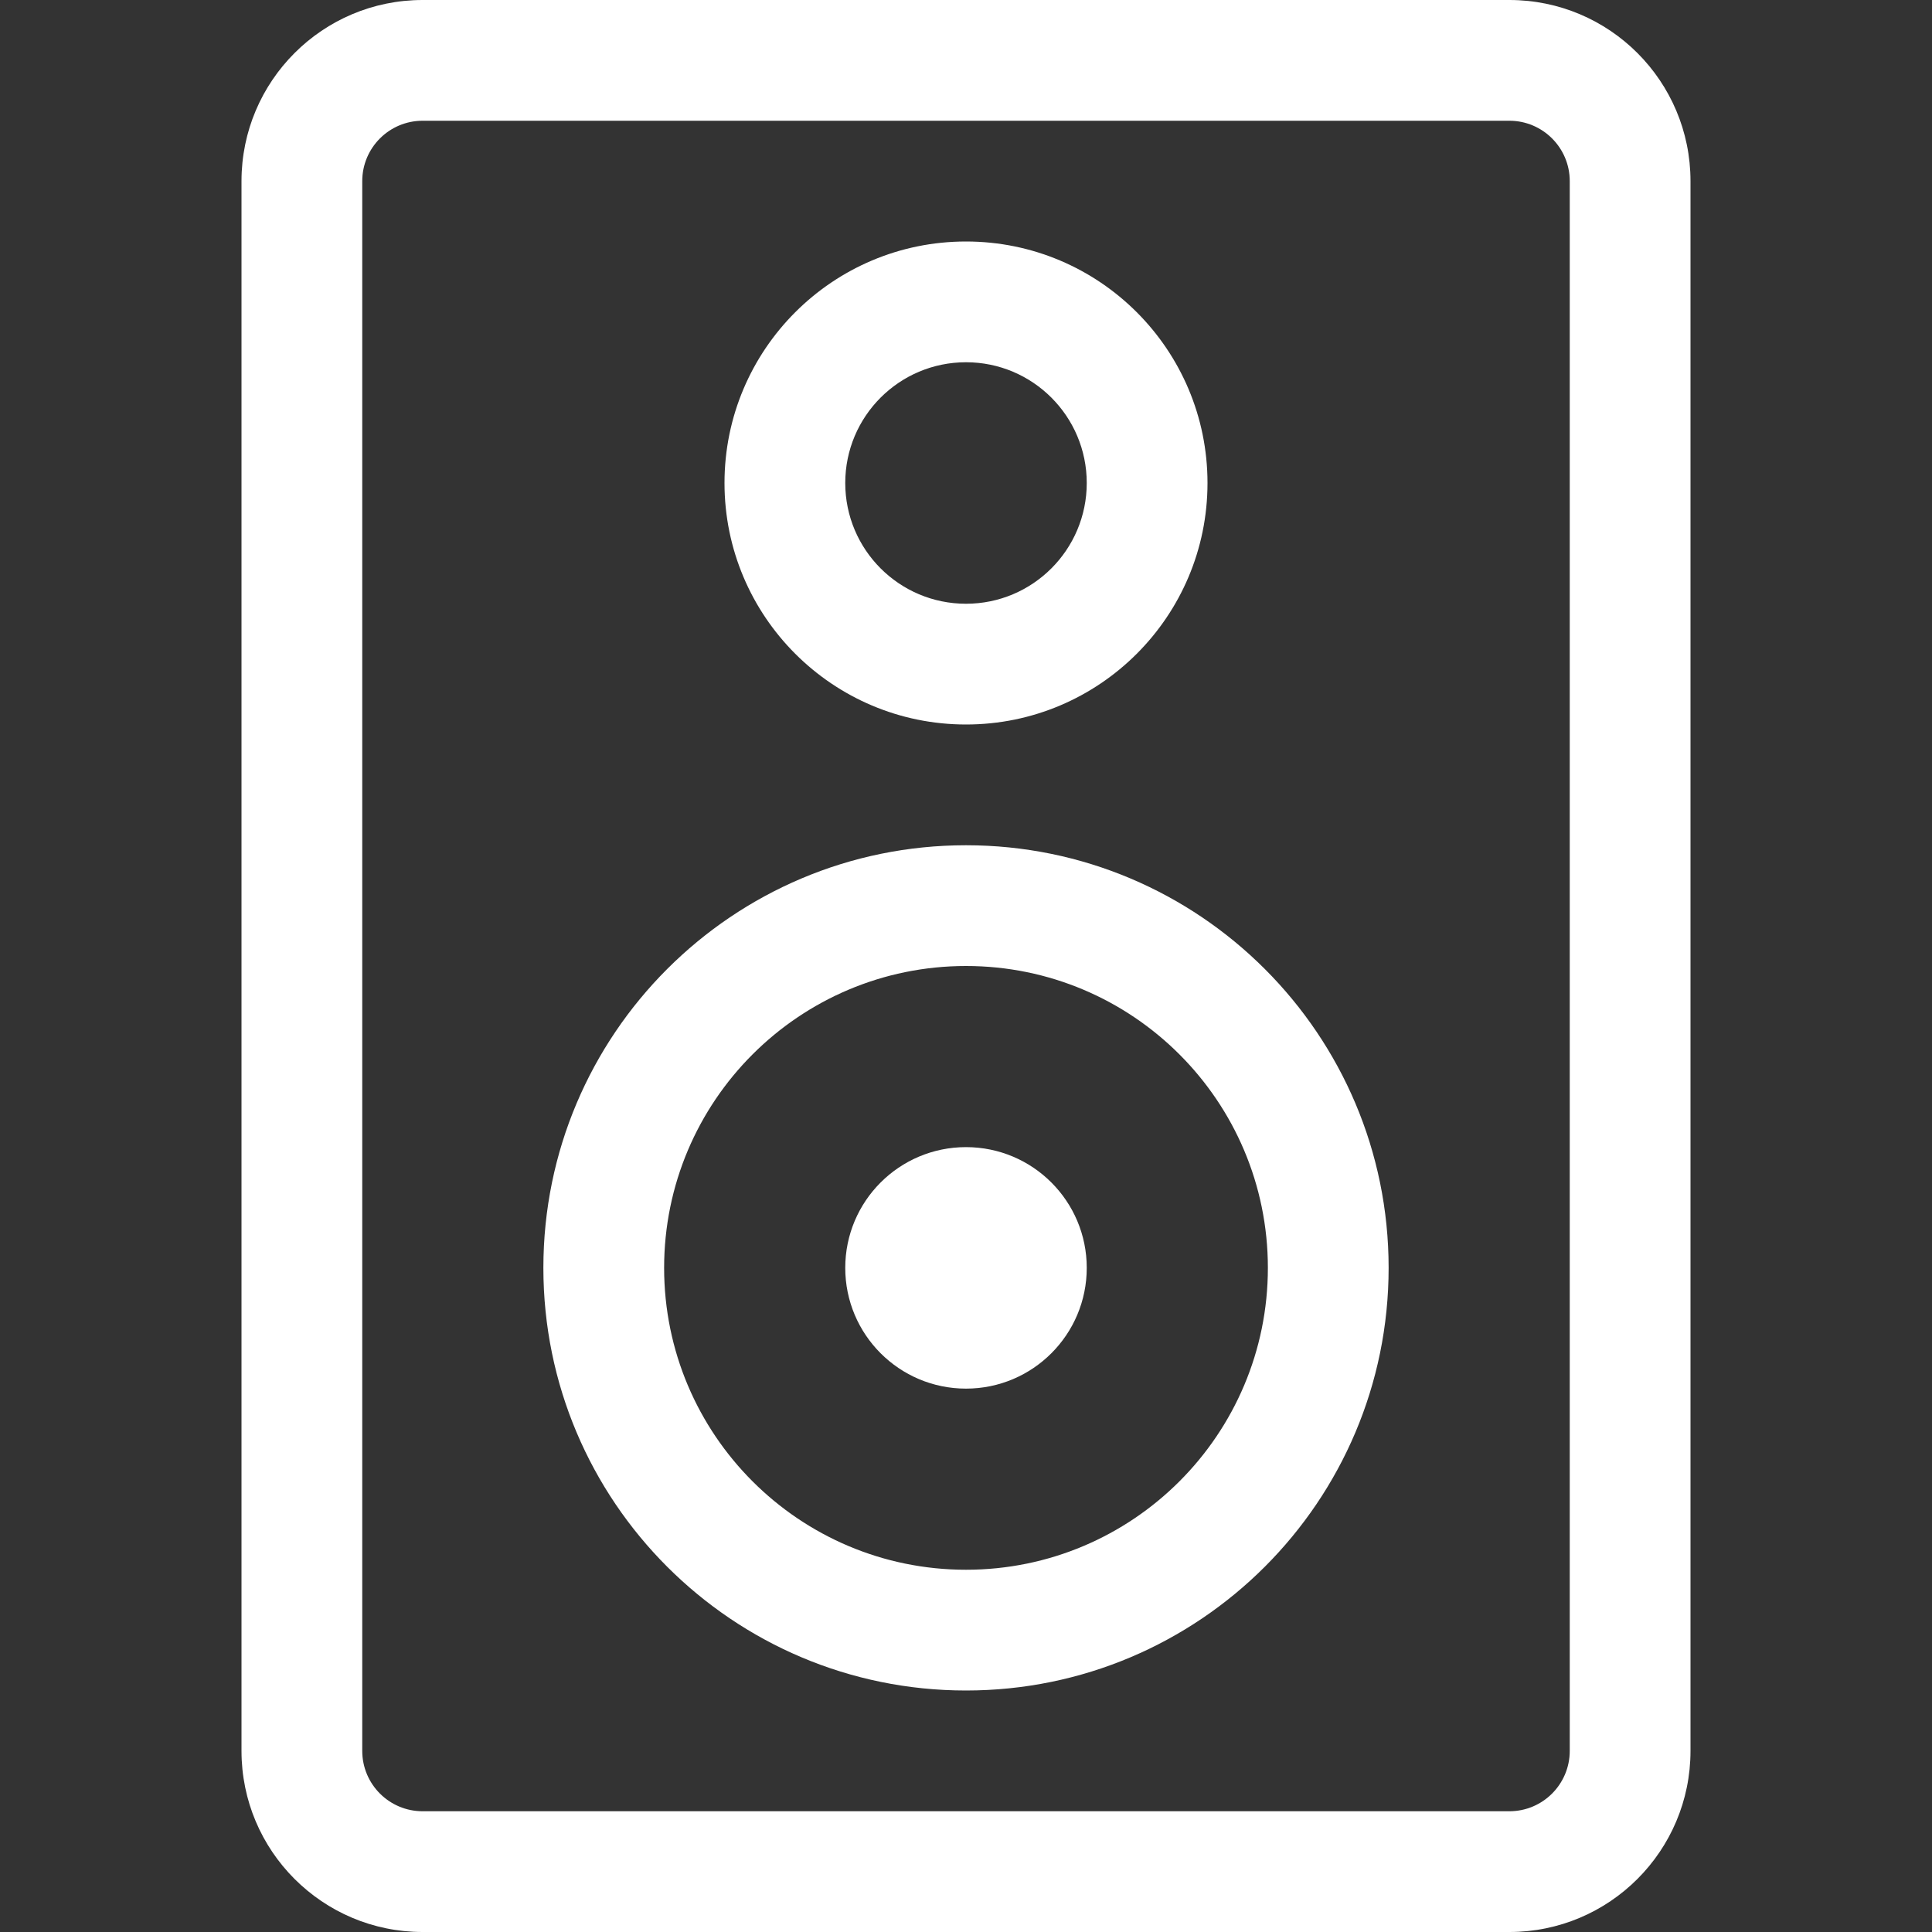 <?xml version="1.0" encoding="UTF-8" standalone="no"?>
<!-- Generator: Adobe Illustrator 19.0.0, SVG Export Plug-In . SVG Version: 6.00 Build 0)  -->

<svg
   xmlns:dc="http://purl.org/dc/elements/1.1/"
   xmlns:cc="http://creativecommons.org/ns#"
   xmlns:rdf="http://www.w3.org/1999/02/22-rdf-syntax-ns#"
   xmlns:svg="http://www.w3.org/2000/svg"
   xmlns="http://www.w3.org/2000/svg"
   xmlns:sodipodi="http://sodipodi.sourceforge.net/DTD/sodipodi-0.dtd"
   xmlns:inkscape="http://www.inkscape.org/namespaces/inkscape"
   version="1.1"
   id="Capa_1"
   x="0px"
   y="0px"
   viewBox="0 0 512 512"
   style="enable-background:new 0 0 512 512;"
   xml:space="preserve"
   sodipodi:docname="008-speaker-white.svg"
   inkscape:version="0.92.2 5c3e80d, 2017-08-06"><rect x="0" y="0" width="512" height="512" fill="#333333" stroke="none"/><defs
     id="defs49" /><sodipodi:namedview
     pagecolor="#ffffff"
     bordercolor="#666666"
     borderopacity="1"
     objecttolerance="10"
     gridtolerance="10"
     guidetolerance="10"
     inkscape:pageopacity="0"
     inkscape:pageshadow="2"
     inkscape:window-width="774"
     inkscape:window-height="480"
     id="namedview47"
     showgrid="false"
     inkscape:zoom="0.4609375"
     inkscape:cx="256"
     inkscape:cy="256"
     inkscape:window-x="1440"
     inkscape:window-y="737"
     inkscape:window-maximized="0"
     inkscape:current-layer="Capa_1" /><g
     id="g14"
     style="fill:#ffffff;fill-opacity:1"><g
       id="g12"
       style="fill:#ffffff;fill-opacity:1"><g
         id="g10"
         style="fill:#ffffff;fill-opacity:1"><path
           d="M400,0H112C85.49,0,64,21.49,64,48v416c0,26.51,21.49,48,48,48h288c26.51,0,48-21.49,48-48V48C448,21.49,426.51,0,400,0z      M416,464c0,8.837-7.163,16-16,16H112c-8.837,0-16-7.163-16-16V48c0-8.837,7.163-16,16-16h288c8.837,0,16,7.163,16,16V464z"
           id="path2"
           style="fill:#ffffff;fill-opacity:1" /><path
           d="M256,224c-61.856,0-112,50.144-112,112s50.144,112,112,112s112-50.144,112-112S317.856,224,256,224z M256,416     c-44.183,0-80-35.817-80-80c0-44.183,35.817-80,80-80s80,35.817,80,80C336,380.183,300.183,416,256,416z"
           id="path4"
           style="fill:#ffffff;fill-opacity:1" /><path
           d="M256,192c35.346,0,64-28.654,64-64c0-35.346-28.654-64-64-64c-35.346,0-64,28.654-64,64C192,163.346,220.654,192,256,192     z M256,96c17.673,0,32,14.327,32,32s-14.327,32-32,32c-17.673,0-32-14.327-32-32S238.327,96,256,96z"
           id="path6"
           style="fill:#ffffff;fill-opacity:1" /><circle
           cx="256"
           cy="336"
           r="32"
           id="circle8"
           style="fill:#ffffff;fill-opacity:1" /></g></g></g><g
     id="g16" /><g
     id="g18" /><g
     id="g20" /><g
     id="g22" /><g
     id="g24" /><g
     id="g26" /><g
     id="g28" /><g
     id="g30" /><g
     id="g32" /><g
     id="g34" /><g
     id="g36" /><g
     id="g38" /><g
     id="g40" /><g
     id="g42" /><g
     id="g44" /></svg>